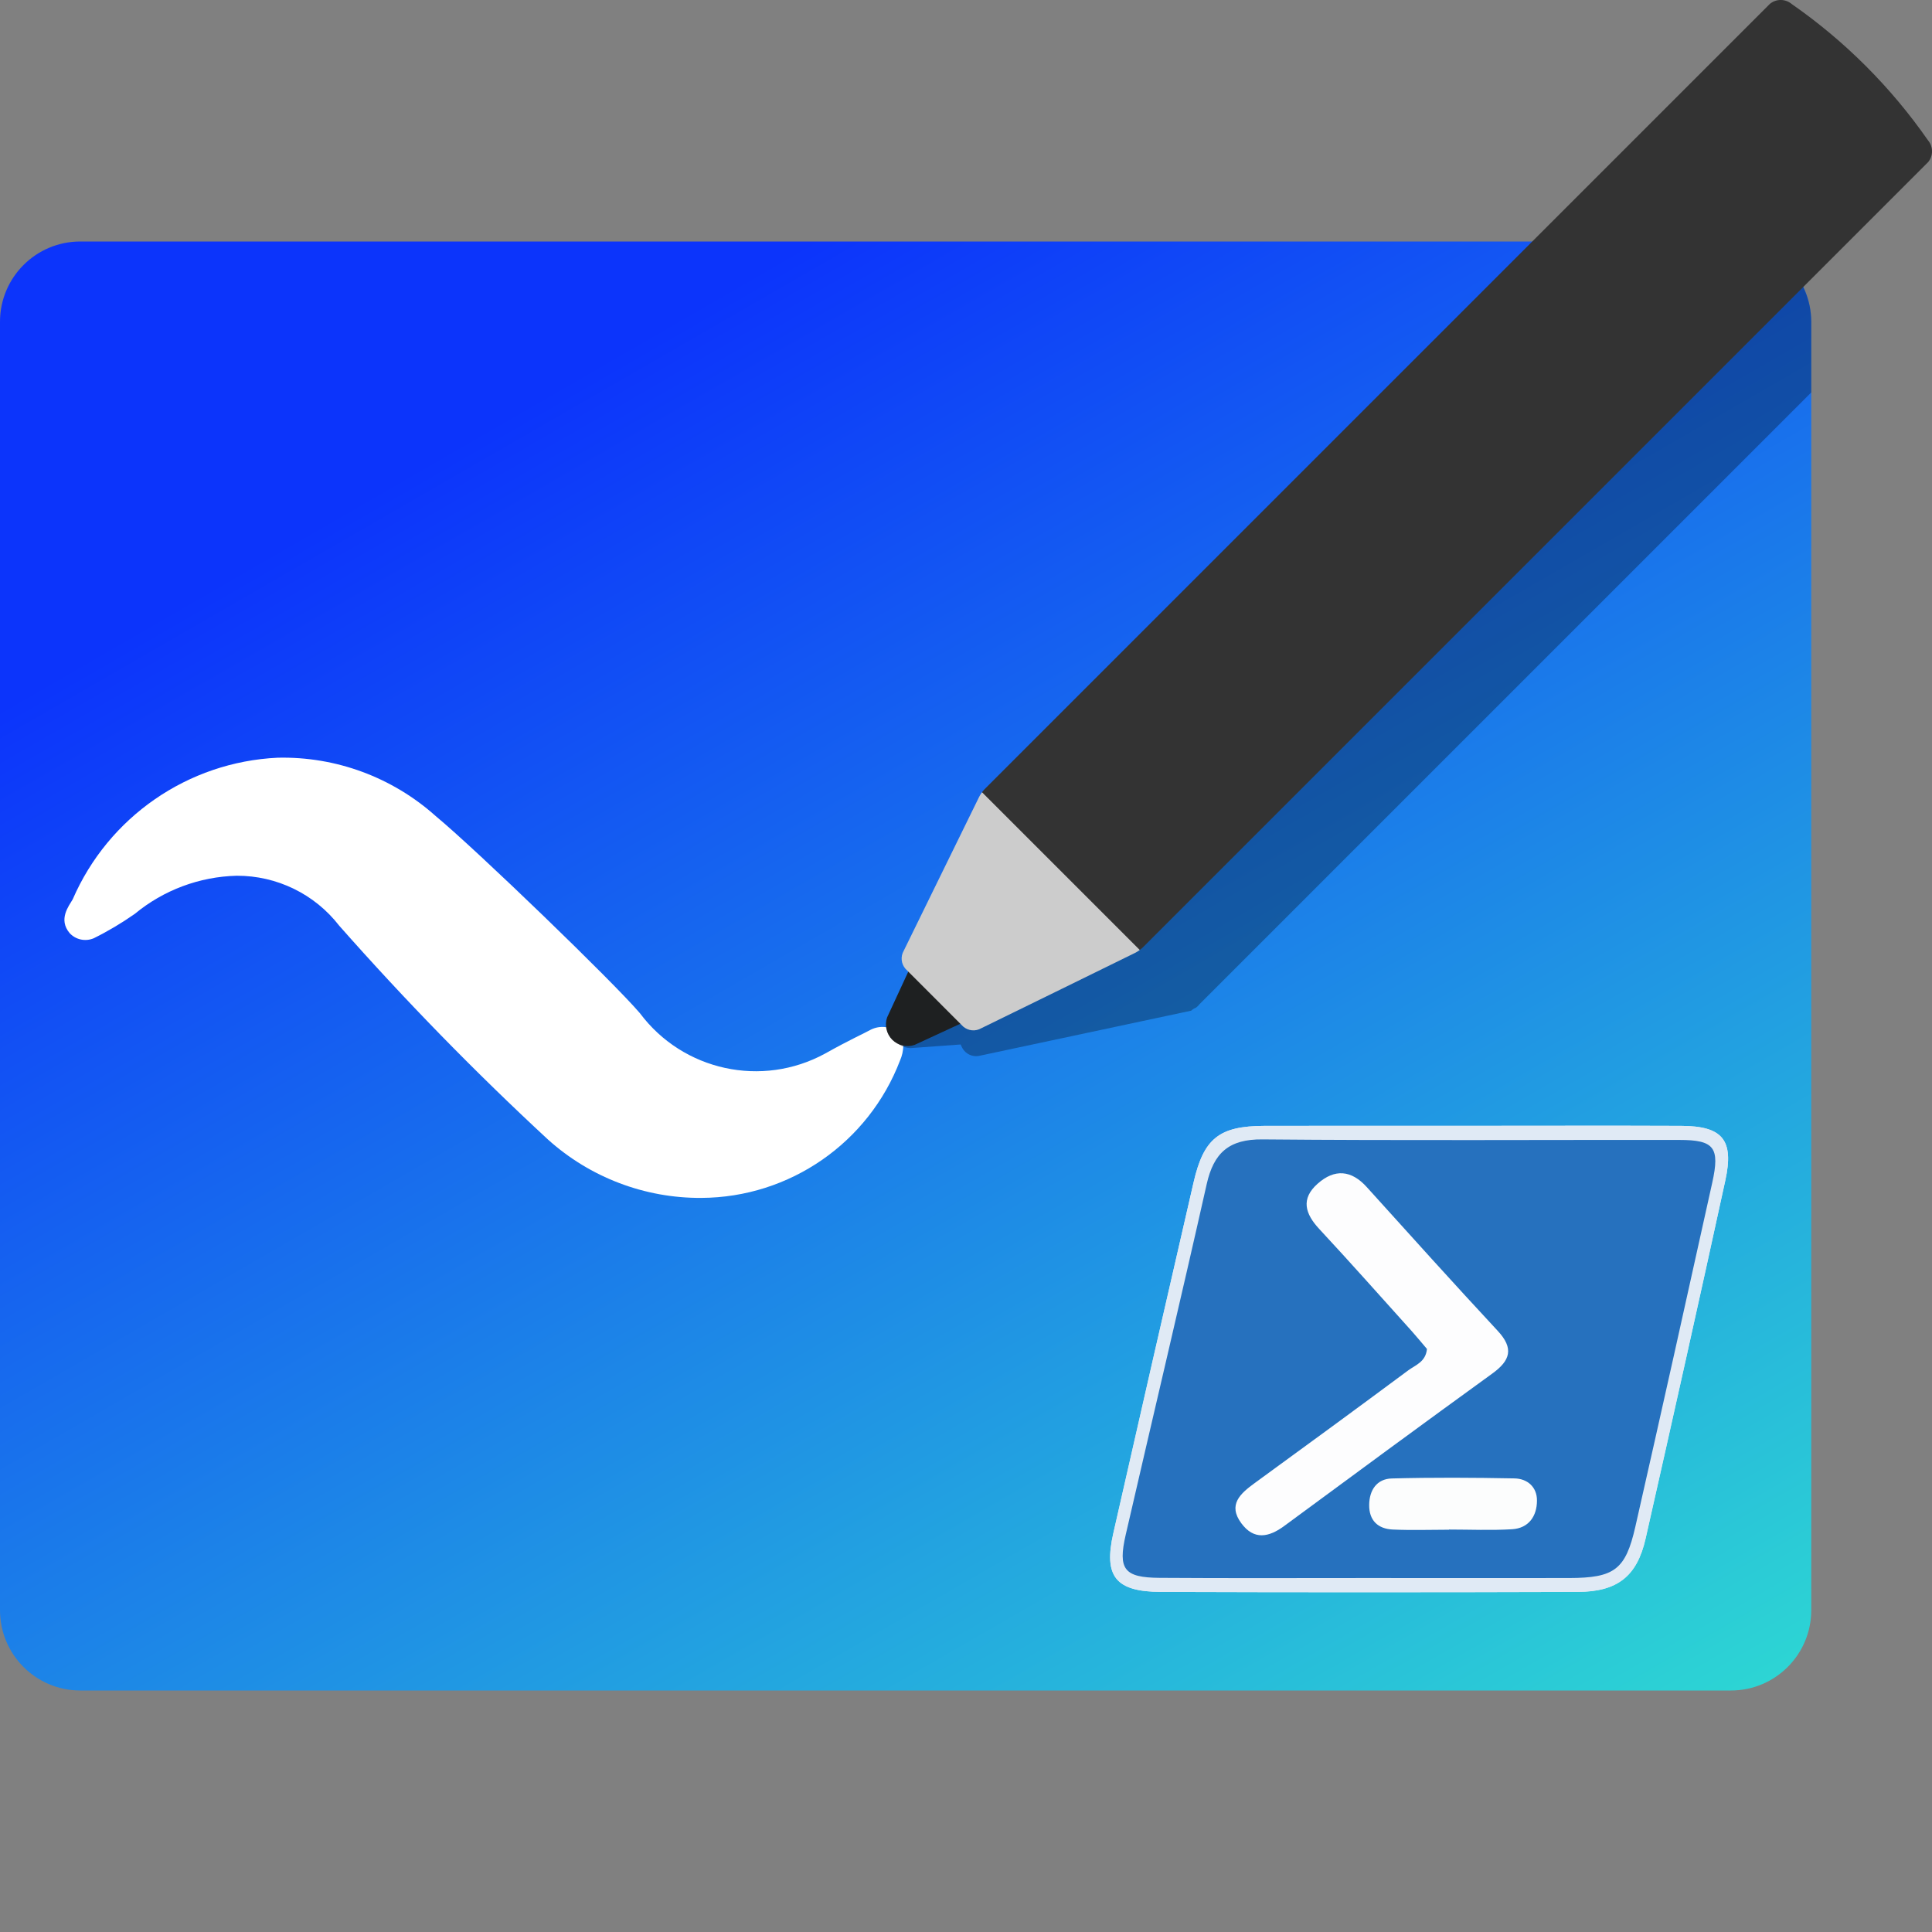 <?xml version="1.0" encoding="UTF-8" standalone="no"?>
<!DOCTYPE svg PUBLIC "-//W3C//DTD SVG 1.1//EN" "http://www.w3.org/Graphics/SVG/1.1/DTD/svg11.dtd">

<!-- Created with Vectornator (http://vectornator.io/) -->
<svg height="100%" stroke-miterlimit="10" style="fill-rule:nonzero;clip-rule:evenodd;stroke-linecap:round;stroke-linejoin:round;" version="1.1" viewBox="0 0 32 32" width="100%" xml:space="preserve" xmlns="http://www.w3.org/2000/svg" xmlns:vectornator="http://vectornator.io" xmlns:xlink="http://www.w3.org/1999/xlink">
<rect x="0" y="0" width="32" height="32" fill="#808080" stroke="none"/>
<defs>
<linearGradient gradientTransform="matrix(1 0 0 1 0 0)" gradientUnits="userSpaceOnUse" id="LinearGradient" x1="26.802" x2="9.398" y1="36.441" y2="6.297">
<stop offset="0.096" stop-color="#30e5d0"/>
<stop offset="1" stop-color="#0c34fb"/>
</linearGradient>
</defs>
<g id="Untitled" vectornator:layerName="Untitled">
<path d="M1.33 4L28.67 4C29.404 4 30 4.595 30 5.33L30 26.67C30 27.404 29.404 28 28.67 28L1.33 28C0.595 28 1.63239e-07 27.404 5.23269e-08 26.67L5.23269e-08 5.33C1.55339e-07 4.595 0.595 4 1.33 4Z" fill="url(#LinearGradient)" fill-rule="evenodd" opacity="1" stroke="none"/>
<path d="M4.6 12.55C5.563 12.528 6.499 12.874 7.217 13.517C7.9 14.083 10.165 16.271 10.6 16.783C11.314 17.737 12.621 18.021 13.667 17.45C14.083 17.217 14.292 17.127 14.425 17.054C14.57 16.982 14.743 16.998 14.873 17.094C15.001 17.191 14.968 17.431 14.909 17.561C14.388 18.928 13.08 19.834 11.617 19.841C10.68 19.847 9.774 19.502 9.077 18.875C7.865 17.753 6.711 16.57 5.618 15.332C5.212 14.808 4.585 14.503 3.922 14.505C3.304 14.52 2.708 14.743 2.232 15.137C2.016 15.288 1.79 15.423 1.554 15.54C1.416 15.599 1.256 15.566 1.154 15.456C0.961 15.228 1.14 15.006 1.204 14.896C1.796 13.53 3.113 12.62 4.6 12.55Z" fill="#ffffff" fill-rule="evenodd" opacity="1" stroke="none"/>
<path d="M30 5.33L30 6.5L19.86 16.64C19.85 16.66 19.83 16.67 19.81 16.69C19.78 16.701 19.753 16.718 19.73 16.74L16.21 17.49C16.102 17.508 15.994 17.456 15.94 17.36L15.91 17.3L15.08 17.36C14.944 17.357 14.822 17.277 14.765 17.154C14.708 17.031 14.725 16.886 14.81 16.78L15.41 16.19L15.38 16.13C15.343 16.026 15.375 15.91 15.46 15.84L16.18 14.44L17.15 14.16C17.17 14.13 17.18 14.11 17.2 14.08C17.22 14.06 17.23 14.04 17.25 14.02L27.28 4L28.67 4C29.403 4.003 29.997 4.597 30 5.33Z" fill="#000000" fill-rule="evenodd" opacity="0.3" stroke="none"/>
<path d="M16.519 16.673L15.148 17.307C15.019 17.352 14.875 17.318 14.778 17.222C14.682 17.125 14.649 16.981 14.693 16.852L15.327 15.482L16.519 16.673Z" fill="#1e2021" fill-rule="evenodd" opacity="1" stroke="none"/>
<path d="M18.933 15.688L31.937 2.684C32.023 2.578 32.021 2.427 31.933 2.323C31.32 1.443 30.557 0.679 29.677 0.067C29.573-0.021 29.422-0.023 29.316 0.063L16.312 13.067C16.295 13.084 16.279 13.103 16.265 13.122L16.937 14.924L18.878 15.734C18.897 15.72 18.916 15.705 18.933 15.688Z" fill="#333333" fill-rule="evenodd" opacity="1" stroke="none"/>
<path d="M16.265 13.122C16.246 13.148 16.229 13.175 16.215 13.204L15.566 14.528L14.969 15.747C14.913 15.843 14.925 15.964 14.998 16.047L15.953 17.003C16.037 17.075 16.157 17.087 16.253 17.031L17.473 16.434L18.796 15.785C18.825 15.771 18.852 15.754 18.878 15.735L16.265 13.122Z" fill="#cccccc" fill-rule="evenodd" opacity="1" stroke="none"/>
</g>
<g id="Layer-1" vectornator:layerName="Layer 1">
<g opacity="1">
<path d="M16.01 29.99C16.01 25.133 16.015 20.276 16 15.419C15.999 15.07 16.07 14.999 16.419 15C21.14 15.015 25.86 15.015 30.581 15C30.93 14.999 31.001 15.07 31 15.419C30.985 20.276 30.99 25.133 30.99 29.99C30.828 30.091 30.648 30.047 30.477 30.047C25.826 30.049 21.174 30.049 16.523 30.047C16.352 30.047 16.172 30.091 16.01 29.99Z" fill="#2671be" fill-rule="evenodd" opacity="0" stroke="none"/>
<path d="M24.395 18.647C25.546 18.647 26.696 18.643 27.847 18.648C28.531 18.651 28.724 18.88 28.576 19.555C28.145 21.534 27.703 23.51 27.256 25.485C27.114 26.109 26.789 26.365 26.132 26.367C23.831 26.374 21.529 26.375 19.228 26.367C18.476 26.364 18.278 26.109 18.44 25.396C18.88 23.46 19.322 21.525 19.768 19.59C19.937 18.853 20.192 18.651 20.943 18.648C22.093 18.645 23.244 18.648 24.395 18.647Z" fill="#e0eaf5" fill-rule="evenodd" opacity="1" stroke="none"/>
<path d="M22.656 26.137C21.505 26.137 20.354 26.142 19.204 26.134C18.62 26.13 18.514 25.993 18.645 25.422C19.091 23.486 19.55 21.554 19.986 19.616C20.102 19.096 20.354 18.866 20.911 18.872C23.213 18.893 25.514 18.878 27.816 18.881C28.393 18.881 28.49 19.005 28.36 19.59C27.94 21.491 27.517 23.391 27.086 25.289C26.924 26 26.739 26.135 25.991 26.137C24.88 26.139 23.768 26.137 22.656 26.137Z" fill="#2671be" fill-rule="evenodd" opacity="1" stroke="none"/>
<path d="M23.635 22.343C23.558 22.253 23.473 22.149 23.384 22.049C22.875 21.484 22.371 20.915 21.853 20.358C21.616 20.104 21.541 19.856 21.825 19.605C22.106 19.356 22.383 19.378 22.64 19.664C23.359 20.46 24.076 21.257 24.806 22.042C25.079 22.335 25.016 22.535 24.715 22.752C23.563 23.586 22.417 24.43 21.272 25.274C21.015 25.464 20.769 25.512 20.561 25.231C20.332 24.922 20.544 24.738 20.782 24.564C21.633 23.945 22.482 23.323 23.327 22.696C23.445 22.609 23.614 22.558 23.635 22.343Z" fill="#fdfdfe" fill-rule="evenodd" opacity="1" stroke="none"/>
<path d="M24 25.337C23.69 25.337 23.38 25.348 23.07 25.334C22.824 25.323 22.675 25.185 22.678 24.925C22.681 24.679 22.805 24.495 23.052 24.488C23.729 24.47 24.407 24.474 25.084 24.487C25.3 24.491 25.459 24.631 25.457 24.856C25.456 25.113 25.32 25.312 25.045 25.329C24.698 25.35 24.348 25.334 24 25.334C24 25.335 24 25.336 24 25.337Z" fill="#fcfdfd" fill-rule="evenodd" opacity="1" stroke="none"/>
</g>
<g opacity="1">
<path d="M16.01 29.99C16.01 25.133 16.015 20.276 16 15.419C15.999 15.07 16.07 14.999 16.419 15C21.14 15.015 25.86 15.015 30.581 15C30.93 14.999 31.001 15.07 31 15.419C30.985 20.276 30.99 25.133 30.99 29.99C30.828 30.091 30.648 30.047 30.477 30.047C25.826 30.049 21.174 30.049 16.523 30.047C16.352 30.047 16.172 30.091 16.01 29.99Z" fill="#2671be" fill-rule="evenodd" opacity="0" stroke="none"/>
<path d="M24.395 18.647C25.546 18.647 26.696 18.643 27.847 18.648C28.531 18.651 28.724 18.88 28.576 19.555C28.145 21.534 27.703 23.51 27.256 25.485C27.114 26.109 26.789 26.365 26.132 26.367C23.831 26.374 21.529 26.375 19.228 26.367C18.476 26.364 18.278 26.109 18.44 25.396C18.88 23.46 19.322 21.525 19.768 19.59C19.937 18.853 20.192 18.651 20.943 18.648C22.093 18.645 23.244 18.648 24.395 18.647Z" fill="#e0eaf5" fill-rule="evenodd" opacity="1" stroke="none"/>
<path d="M22.656 26.137C21.505 26.137 20.354 26.142 19.204 26.134C18.62 26.13 18.514 25.993 18.645 25.422C19.091 23.486 19.55 21.554 19.986 19.616C20.102 19.096 20.354 18.866 20.911 18.872C23.213 18.893 25.514 18.878 27.816 18.881C28.393 18.881 28.49 19.005 28.36 19.59C27.94 21.491 27.517 23.391 27.086 25.289C26.924 26 26.739 26.135 25.991 26.137C24.88 26.139 23.768 26.137 22.656 26.137Z" fill="#2671be" fill-rule="evenodd" opacity="1" stroke="none"/>
<path d="M23.635 22.343C23.558 22.253 23.473 22.149 23.384 22.049C22.875 21.484 22.371 20.915 21.853 20.358C21.616 20.104 21.541 19.856 21.825 19.605C22.106 19.356 22.383 19.378 22.64 19.664C23.359 20.46 24.076 21.257 24.806 22.042C25.079 22.335 25.016 22.535 24.715 22.752C23.563 23.586 22.417 24.43 21.272 25.274C21.015 25.464 20.769 25.512 20.561 25.231C20.332 24.922 20.544 24.738 20.782 24.564C21.633 23.945 22.482 23.323 23.327 22.696C23.445 22.609 23.614 22.558 23.635 22.343Z" fill="#fdfdfe" fill-rule="evenodd" opacity="1" stroke="none"/>
<path d="M24 25.337C23.69 25.337 23.38 25.348 23.07 25.334C22.824 25.323 22.675 25.185 22.678 24.925C22.681 24.679 22.805 24.495 23.052 24.488C23.729 24.47 24.407 24.474 25.084 24.487C25.3 24.491 25.459 24.631 25.457 24.856C25.456 25.113 25.32 25.312 25.045 25.329C24.698 25.35 24.348 25.334 24 25.334C24 25.335 24 25.336 24 25.337Z" fill="#fcfdfd" fill-rule="evenodd" opacity="1" stroke="none"/>
</g>
</g>
</svg>
